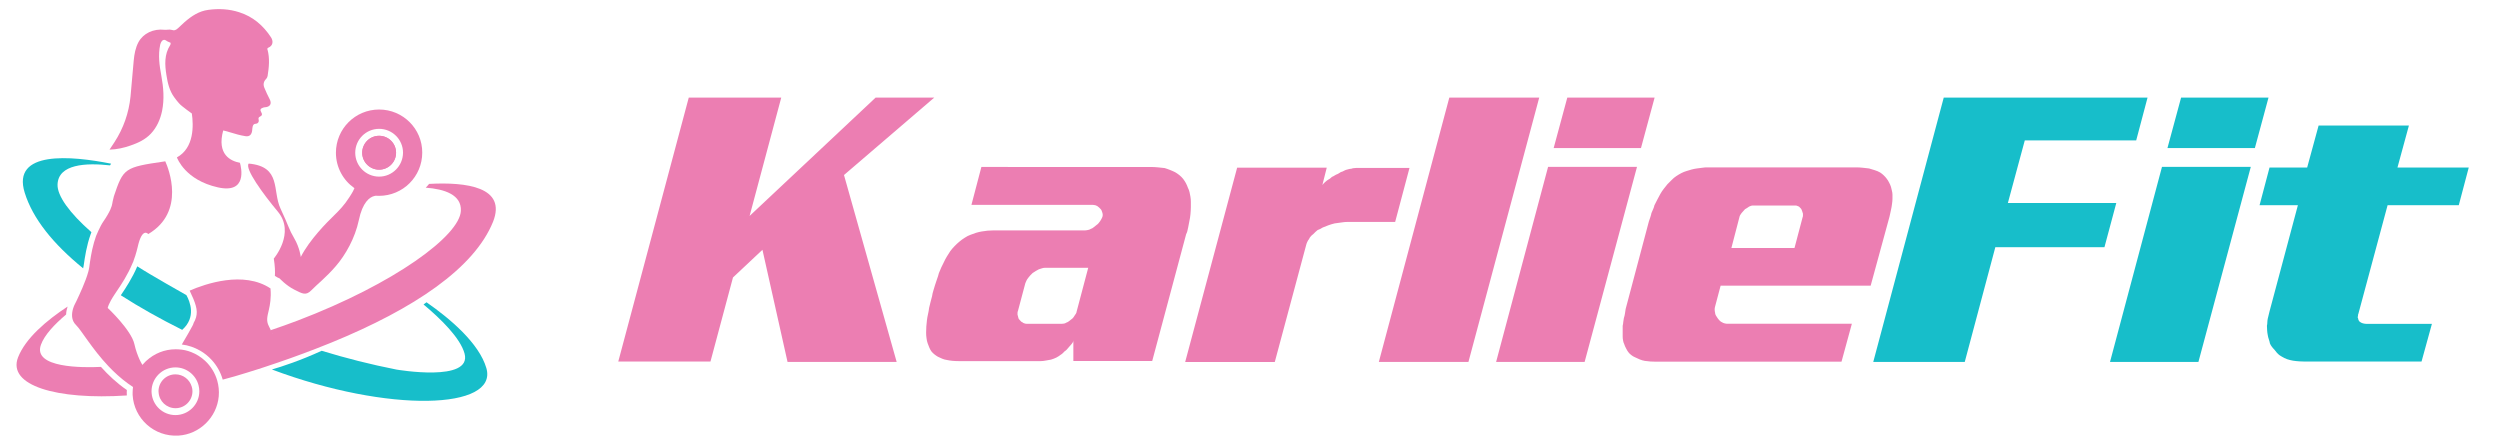 <svg version="1.1" id="KarlieFit_Logo" xmlns="http://www.w3.org/2000/svg" x="0" y="0" viewBox="0 0 2511 446" xml:space="preserve"><style>.st0{fill:#17beca}.st1{fill:#ec7eb2}</style><path class="st0" d="M2016.7 203.9l17-62.9h111.9l11.4-43h-204.7l-70.8 265.5h91.9l30.7-115.2h109.6l11.9-44.4zM2119.3 363.5h88.8l52.6-195.9h-89.2zM2190.7 98l-13.7 50.7h87.8l13.7-50.7zM2368.8 315l29.3-108.9h71.5l10-37.8H2408l11.5-42.2h-90.7l-11.5 42.2h-37.8l-10 37.8h38.5l-28.5 106.7c-.2 1-.6 2.2-.9 3.7-.4 1.5-.7 2.7-.9 3.7-.2 1.2-.4 2.4-.4 3.5s-.1 2.3-.4 3.5c0 1.5.1 3 .2 4.6.1 1.6.3 3.1.6 4.6.2 1.5.6 3 1.1 4.4.5 1.5.9 2.8 1.1 4.1.5 1.2 1.1 2.3 1.9 3.3.7 1 1.6 2 2.6 3 .7 1 1.5 2 2.4 3 .9 1 1.8 1.9 2.8 2.6 1.5 1 3.1 1.9 4.8 2.8 1.7.9 3.6 1.5 5.6 2 2 .5 4.1.9 6.5 1.1 2.3.2 4.7.4 7.2.4h118.5l10.4-37.8h-65.2c-2.2 0-4.1-.4-5.6-1.1-.5-.2-1-.6-1.5-.9-.5-.4-.9-.8-1.1-1.3-.2-.2-.4-.7-.6-1.5-.1-.7-.3-1.4-.6-1.9.2-.5.4-1.1.4-1.9s.1-1.2.4-1.7z"/><g><path class="st1" d="M938.4 98h-58.9L752.9 216.9 784.7 98h-92.9L621 363.1h92.6l22.6-84.4 29.6-27.8L791 363.5h109.6l-52.9-187.7zM1193.3 228.9c.4-2.3.8-4.6 1.3-6.8s.9-4.6 1.1-7c.2-2.5.4-4.8.4-7v-5.2c0-1.7-.1-3.5-.4-5.2-.2-1.5-.6-3-.9-4.6-.4-1.6-.9-3.1-1.7-4.6-.5-1.5-1.2-3-2-4.6-.9-1.6-1.8-3-2.8-4.3-1-1.2-2.2-2.5-3.7-3.7-1.5-1.2-3-2.2-4.4-3-1.5-.7-3.1-1.5-5-2.2-1.9-.7-3.6-1.4-5.4-1.9-2-.2-4.1-.5-6.5-.7-2.3-.2-4.8-.4-7.2-.4H985.7l-10 38.1h122.2c1.5 0 2.8.4 4.1 1.1.7.5 1.4 1 1.9 1.5l1.5 1.5c.5.5.9 1.1 1.1 1.7.2.6.5 1.3.7 2 .5 1.5.5 3 0 4.4-.2.5-.6 1.1-.9 1.9-.4.7-.8 1.5-1.3 2.2-.5.7-1.1 1.5-1.7 2.2-.6.7-1.2 1.2-1.7 1.5-1 .7-2 1.5-3 2.4-1 .9-2 1.4-3 1.7-.7.5-1.7.9-2.8 1.1-1.1.2-2 .4-2.8.4h-91.8c-4.2 0-8.3.4-12.2 1.1-4 .7-7.7 1.9-11.1 3.3-2 .7-4 1.7-5.9 3-2 1.2-3.8 2.6-5.6 4.1-1.5 1.2-3 2.7-4.6 4.3-1.6 1.6-3 3.3-4.3 5-1 1.5-2.1 3.2-3.3 5.2-1.2 2-2.2 3.8-3 5.6-1 2-1.9 3.9-2.8 5.7-.9 1.9-1.7 3.8-2.4 5.7-.5 2-1.1 4-1.9 6.1-.7 2.1-1.4 4-1.9 5.7-.5 1.7-1.1 3.6-1.7 5.6-.6 2-1.1 3.8-1.3 5.6-.5 1.7-1 3.6-1.5 5.7s-1 4.1-1.5 6.1c-.2 2-.6 4.1-1.1 6.3-.5 2.2-.9 4.3-1.1 6.3-.2 2-.4 4-.6 6.1-.1 2.1-.2 4.1-.2 6.1s.1 3.9.4 5.7c.2 1.9.6 3.5 1.1 5 .5 1.5 1.1 3 1.7 4.4s1.3 2.7 2 3.7c1 1.2 2 2.3 3.1 3.1 1.1.9 2.3 1.7 3.5 2.4 1.5.7 3 1.4 4.4 2 1.5.6 3.1 1.1 4.8 1.3 3.2.7 7 1.1 11.5 1.1h82.6c1.7 0 3.5-.2 5.4-.6 1.9-.4 3.5-.7 5-.9 1.7-.5 3.5-1.2 5.2-2 1.7-.9 3.3-1.9 4.8-3.1.5-.2 1.1-.7 1.9-1.5l1.9-1.9c.5-.2 1.1-.7 1.9-1.5.7-.7 1.4-1.5 1.9-2.2.2-.2.7-.7 1.3-1.5.6-.7 1.2-1.4 1.7-1.9.2-.2.6-.7 1.1-1.5.5-.7.7-1.5.7-2.2v20.7h79.2l34.1-127.4c1-1.8 1.5-3.9 1.9-6.3zm-112 84.3c0 .5-.2 1.1-.7 1.9-.5.7-1 1.5-1.5 2.2-.2.5-.7 1.1-1.3 1.9-.6.7-1.2 1.2-1.7 1.5-.7.5-1.5 1.1-2.4 1.9-.9.7-1.8 1.2-2.8 1.5-.7.5-1.5.8-2.2.9-.7.1-1.4.2-1.9.2h-35.9c-.5 0-1.2-.1-2-.4-.9-.2-1.5-.6-2-1.1-.7-.2-1.4-.7-2-1.5-.6-.7-1.2-1.4-1.7-1.9-.2-.5-.4-1.1-.6-1.9-.1-.7-.3-1.5-.6-2.2v-1.9c0-.8.1-1.4.4-1.9l7.4-27.8c.2-.7.6-1.6 1.1-2.6.5-1 1.1-2 1.9-3 .5-.7 1.2-1.5 2-2.4l2.4-2.4c1-.7 2-1.4 3.1-2 1.1-.6 2.2-1.2 3.1-1.7.7-.2 1.7-.6 2.8-.9 1.1-.4 2.2-.6 3.1-.6h43.7l-11.7 44.2zM1415.7 168.7H1362c-.7 0-1.5.1-2.4.2-.9.1-1.7.3-2.4.6-.7 0-1.6.1-2.6.4-1 .2-1.9.5-2.6.7-.7.2-1.5.6-2.4 1.1-.9.5-1.8.9-2.8 1.1-.7.5-1.5 1-2.4 1.5-.9.5-1.7.9-2.4 1.1-.5.2-1.1.6-1.9 1.1-.7.5-1.5.9-2.2 1.1-.5.5-1.1 1-1.7 1.5-.6.5-1.2.9-1.7 1.1-1.2.7-2.4 1.6-3.5 2.6s-2 2-2.8 3l4.4-17.4h-90l-52.2 195.2h90l31.5-117.4c.2-1 .6-2 1.1-3.1.5-1.1 1.1-2.2 1.9-3.1.2-.7.7-1.5 1.5-2.4.7-.9 1.6-1.7 2.6-2.4l2.2-2.2c.7-.7 1.5-1.4 2.2-1.9.7-.2 1.6-.6 2.6-1.1 1-.5 1.9-1 2.6-1.5 1.7-.7 3.6-1.5 5.6-2.2 2-.7 4.1-1.4 6.3-1.9 2-.2 4.1-.6 6.5-.9 2.3-.4 4.6-.6 6.9-.6h47.4l14.4-54.2zM1455.7 98l-70.8 265.5h90L1546 98zM1554.9 167.6l-52.2 195.9h88.9l52.6-195.9zM1560.5 148.7h87.7l13.7-50.7h-87.7zM1728.2 286.9h150.7l18.9-69.2c.5-2.2 1-4.5 1.5-6.8s.9-4.5 1.1-6.5c.2-1.5.4-3 .4-4.6v-4.3c0-1.2-.2-2.6-.6-4.1s-.7-2.7-.9-3.7c-.5-1.5-1.1-3-1.9-4.4-.7-1.5-1.6-2.8-2.6-4.1-.7-1-1.7-2-2.8-3.1-1.1-1.1-2.3-2-3.5-2.8-1.7-1-3.6-1.8-5.6-2.4-2-.6-3.8-1.2-5.6-1.7-2-.2-4-.5-6.1-.7-2.1-.2-4.3-.4-6.5-.4h-150c-1.5 0-3.1.1-5 .4-1.8.2-3.6.5-5.4.7-1.7.2-3.5.6-5.4 1.1-1.8.5-3.5 1-5 1.5-1.7.5-3.5 1.2-5.4 2.2-1.9 1-3.5 2-5 3s-3 2.2-4.4 3.7l-4.4 4.4c-1 1.2-2.2 2.7-3.5 4.4-1.4 1.7-2.5 3.5-3.5 5.2-1 1.7-2 3.6-3 5.6-1 2-2 4-3 5.9-.2 1.2-.7 2.5-1.3 3.9-.6 1.4-1.2 2.7-1.7 3.9-.2 1.2-.6 2.6-1.1 4.1-.5 1.5-1 3-1.5 4.4l-23.3 87.8c-.2 1.5-.5 3-.7 4.6-.2 1.6-.6 3.1-1.1 4.6-.2 1.2-.4 2.5-.6 3.9-.1 1.4-.3 2.7-.6 3.9v10.4c0 1.5.1 2.9.4 4.3.2 1.4.6 2.5 1.1 3.5.5 1.5 1.1 3 1.9 4.4.7 1.5 1.5 2.7 2.2 3.7.7 1 1.7 2 3 3 1.2 1 2.5 1.7 3.7 2.2 1.5.7 3.1 1.5 4.8 2.2 1.7.7 3.5 1.2 5.2 1.5 1.7.2 3.6.4 5.6.6 2 .1 3.8.2 5.6.2h186.3l10.4-38.1h-124.8c-1 0-2-.1-3-.4-1-.2-1.9-.6-2.6-1.1-.7-.2-1.5-.8-2.4-1.7-.9-.9-1.5-1.7-2-2.4s-1.1-1.6-1.7-2.6c-.6-1-.9-2-.9-3-.2-1-.4-2-.4-3s.1-2 .4-3l5.6-21.1zm18.9-68.9c.2-1.2 1-2.6 2.2-4.1.5-.5 1-1.1 1.7-1.9.6-.7 1.2-1.4 1.7-1.9.5-.2 1.1-.6 1.9-1.1.7-.5 1.5-1 2.2-1.5.5-.2 1-.5 1.7-.7.6-.2 1.3-.4 2-.4h43c.5 0 1 .1 1.7.4.6.2 1.2.5 1.7.7l1.5 1.5c.5.5.9 1 1.1 1.5.2.5.5 1.1.7 1.9s.5 1.5.7 2.2v1.9c0 .7-.1 1.4-.4 1.9l-8.1 30.7H1739l8.1-31.1z"/></g><g><path class="st1" d="M176.2 376c-9.4 0-17 7.6-17 17 0 .3 0 .7.1 1 .5 8.9 7.9 16 17 16 9.4 0 17-7.6 17-17 0-1.6-.2-3.2-.7-4.6-2.1-7.2-8.6-12.4-16.4-12.4zM269.3 48c5.3-2.1 5.2-7 2.9-10.5-7.8-11.9-18.1-20.8-31.9-25.2-10.2-3.3-20.6-3.8-31-2.4-9.4 1.2-16.9 6.2-23.9 12.3-2.3 2-4.4 4.1-6.7 6.2-1.8 1.7-3.6 2.6-6.4 1.6-2.2-.7-4.8.2-7.2-.1-11-1.2-21.1 3.5-26 12.4-3.1 5.8-4.2 12.2-4.8 18.6-1.2 12-2 24-3.2 36-1.7 16.6-7.1 32-16.2 46-1.5 2.4-3.1 4.7-4.9 7.4 7.5-.2 14.4-1.8 21-4.1 7.6-2.6 14.8-5.9 20.5-11.9 6.1-6.5 9.5-14.4 11.3-22.9 2.4-11.9 1.4-23.7-.8-35.6-1.9-10.2-3.3-20.5-1.1-30.9.3-1.3.9-2.7 1.7-3.7 1.2-1.3 2.7-1.7 4.4-.4 1.1.9 2.5 1.3 4.4 2.2-.1.4.1 1.5-.4 2.2-6.1 9.5-5.5 19.9-3.8 30.4 1.2 7.8 3 15.5 7.8 22.1 1.8 2.5 3.5 4.6 4.7 5.9 1 1.1 2.1 2.2 3.3 3.1 2.3 1.8 6.6 5.2 9.7 7.3 1.7 11.8 2.5 34.5-15 44.1.4 1 8.4 22.8 41.2 30.1 29.7 6.6 23.5-19.8 22.1-24.7-9.3-1.7-23.4-8.3-16.8-32.5.3.1.7.3 1.1.3 1.7.4 3.4.8 5.1 1.4.2.1.4.1.7.2 5.1 1.6 10.4 3.1 15.6 3.9 4.1.6 6.2-1.8 6.6-5.9.1-1.3.2-2.6.5-3.8.4-1.5 1-2.7 3.1-2.8 2.2-.1 3.5-2 2.9-4.1-.4-1.6-.1-2.4 1.4-3.1 2-.9 2.5-2.3 1.2-4.4-1.5-2.4-.8-3.7 1.9-4.6.9-.3 2-.4 3-.5 4.4-.7 5.7-3.9 3.6-7.9-2-3.7-3.7-7.6-5.3-11.4-1.4-3.3-1-6.4 1.8-9.1.7-.7 1.2-1.9 1.4-2.9 1.4-8.8 2.3-17.7-.1-26.5-.6-.4.1-1.6.6-1.8z"/><circle class="st1" cx="380.8" cy="153.4" r="17"/><circle class="st1" cx="380.8" cy="153.4" r="17"/><path class="st1" d="M380.8 110c-24 0-43.4 19.4-43.4 43.4 0 14.8 7.4 27.8 18.6 35.6-.5 1.4-1.8 4.1-5.1 9.1-5.2 8.1-9.7 12.7-15.9 18.8-6.3 6.1-23.9 23.6-32.9 41.2 0 0-1-9.3-6.6-18.8s-5.1-11.4-13.7-29.7c-8.5-18 1.2-42.3-32-45.3-4.2 5 14.3 30.3 29.3 48.3 17.8 21.4-4.1 47.1-4.1 47.1 1.2 7.5 1.4 13.2 1.1 17.4 1.7 1.1 3.4 2.1 4.8 2.6 0 0 6.4 7 14.7 11.2 8.3 4.2 11.7 6.3 17.3.5 5.6-5.8 14.8-12.9 24.4-24.1 9.7-11.2 19.3-28.1 23.1-46.1 3.7-18 10.9-23.4 15.9-24.4.4-.1.5-.2 1.4-.2 1 0 1.7.1 3 .1 24 0 43.4-19.4 43.4-43.4.1-23.9-19.4-43.3-43.3-43.3zm0 67.4c-13.2 0-24-10.7-24-24 0-13.2 10.7-24 24-24 13.2 0 24 10.7 24 24-.1 13.2-10.8 24-24 24z"/><path class="st1" d="M431 184.7c-1 1.2-2.1 2.5-3.4 3.8 19.1 1.4 36.1 7.2 35.3 23.3-1.2 24.9-66.6 73.1-164 110.2-8.7 3.3-17.7 6.5-26.9 9.6.1.1.1.3.2.4-.4-.2-.5-.3-.2-.4-.6-1.4-1.3-2.7-2-4.1-2.8-5.3-1.5-9.7 0-16.1 1.2-5.3 2.5-12 1.7-21.7-27-18-65.6-4.6-81.2 2.2.1.3.3.6.4.9 1.3 2.7 2.4 5.1 3.3 7.3 4.2 10.2 4.9 16.4.1 24.6.5 0-1.7 4.1-5 9.8-.3.5-.5.9-.8 1.4-1.8 3.1-3.8 6.5-5.9 10.1 6.6.8 12.9 3 18.4 6.2 4.4 2.5 8.3 5.7 11.7 9.4 5.1 5.6 8.9 12.3 11 19.7 8-2.1 16.1-4.4 24.3-7 4-1.2 7.9-2.5 11.8-3.7 2.1-.7 4.3-1.4 6.4-2.1 17.6-5.8 34.5-11.8 50.7-18.1 5.4-2.1 10.7-4.2 15.9-6.3 83.3-34.1 143.5-74.7 162.4-121.3 13.9-35-26.7-40.1-64.2-38.1zM273.5 335.1c0 .1.1.2.1.3-.4-.2-.4-.3-.1-.3zM127.4 391.7c-10-6.8-18.6-15-26-23.2-18.2.9-68.7 1.2-60.3-22.2 3.5-9.8 13.6-20.5 25.3-30.4.1-2.8.7-5.6 1.5-8-21 13.8-42.3 31.8-49.8 51.1-10.8 28.1 38.3 42.9 109.3 38.2-.1-.9-.1-1.9-.1-2.8 0-.9.1-1.8.1-2.7z"/><path class="st1" d="M134.3 261.4c1.1-2.9 2.1-5.9 2.9-9 .3-1.3.7-2.6 1-3.9 4.6-21 10.7-13.4 10.7-13.4 37.9-22.4 20.3-66 17.1-73.1-.4.1-.8.2-1.1.2-40 5.8-41 6.8-50.5 34.9l-1.2 5c-.2.9-.4 1.8-.5 2.7-.3 2-1.7 7.3-9.1 18-3 4.3-7.1 14.2-7.1 14.2s-1.5 4.5-2.1 6.6c-2.7 9.4-3.9 18.6-4.8 25.1-.2 1.3-.5 2.9-1 4.5-2.6 9.6-9 23.2-11.8 29.1l-1.4 2.8s-1.2 2.1-2.1 5.2c-1.3 4.6-2 11.3 3 16.1 5.4 5.2 16 23.8 32.6 41.4 5.8 6.1 12.3 12.1 19.6 17.4 1.7 1.2 3.4 2.4 5.1 3.5-.2 1.8-.4 3.7-.4 5.5V396.6c1.3 23.8 21.7 42.4 46.1 40.9 21.2-1.3 38.5-18.3 40.4-39.4.5-5.5-.1-10.8-1.5-15.8-2.2-7.7-6.5-14.6-12.2-19.9-4-3.7-8.7-6.7-13.8-8.7-4-1.6-8.4-2.6-12.9-2.8-.9-.1-1.9-.1-2.8-.1-11.4 0-21.7 4.4-29.4 11.5-.1.1-.2.2-.3.2-1.3 1.3-2.6 2.6-3.8 4-.5-.8-1.1-1.9-1.7-3.1-.3-.7-.7-1.4-1.1-2.2-1.8-4-3.8-9.2-5.2-15.5-3.1-14.2-26.8-36.4-26.8-36.4s.3-3.7 7.1-13.9c.4-.7.9-1.3 1.4-2.1 4.9-7.2 11.5-17 16.5-29.1.4-.7.8-1.7 1.1-2.8m41.9 155.5c-12.6 0-22.9-9.7-23.9-22-.1-.6-.1-1.3-.1-1.9 0-13.2 10.8-24 24-24 11.1 0 20.5 7.6 23.2 17.9.5 1.9.8 4 .8 6.1 0 13.2-10.8 23.9-24 23.9z"/><g><path class="st0" d="M488.5 369.7c-7.3-25-36.4-49.6-60.1-66.1l-3 2.2c17.5 14.6 37 33.8 41.2 49.3 7.9 29.2-68.3 16.1-68.3 16.1-25.9-5.1-51.1-11.5-75.2-18.9-21.5 9.9-40 15.9-50 18.8 117 43.9 227.6 40.5 215.4-1.4zM84.1 266.4c1.1-7.9 2.9-19.8 6.9-31l.8-2.2c-22.2-19.5-34.4-36.6-34-47.9.7-20.5 28.5-21.9 52.7-19.2.4-.7.7-1.2 1.1-1.7-40.2-8-100-13.5-86.8 29.1 8.1 26.2 28.7 51.6 58.7 76l.3-1.5.3-1.6zM121.4 296.6c18.5 11.9 39.2 23.5 61.6 34.7 14.2-12.6 7.9-28.2 4.2-34.9-1-.6-35.5-19.9-49.3-28.9-5.1 12-11.6 21.7-16.3 28.7-.1.2-.2.3-.2.4z"/></g></g></svg>